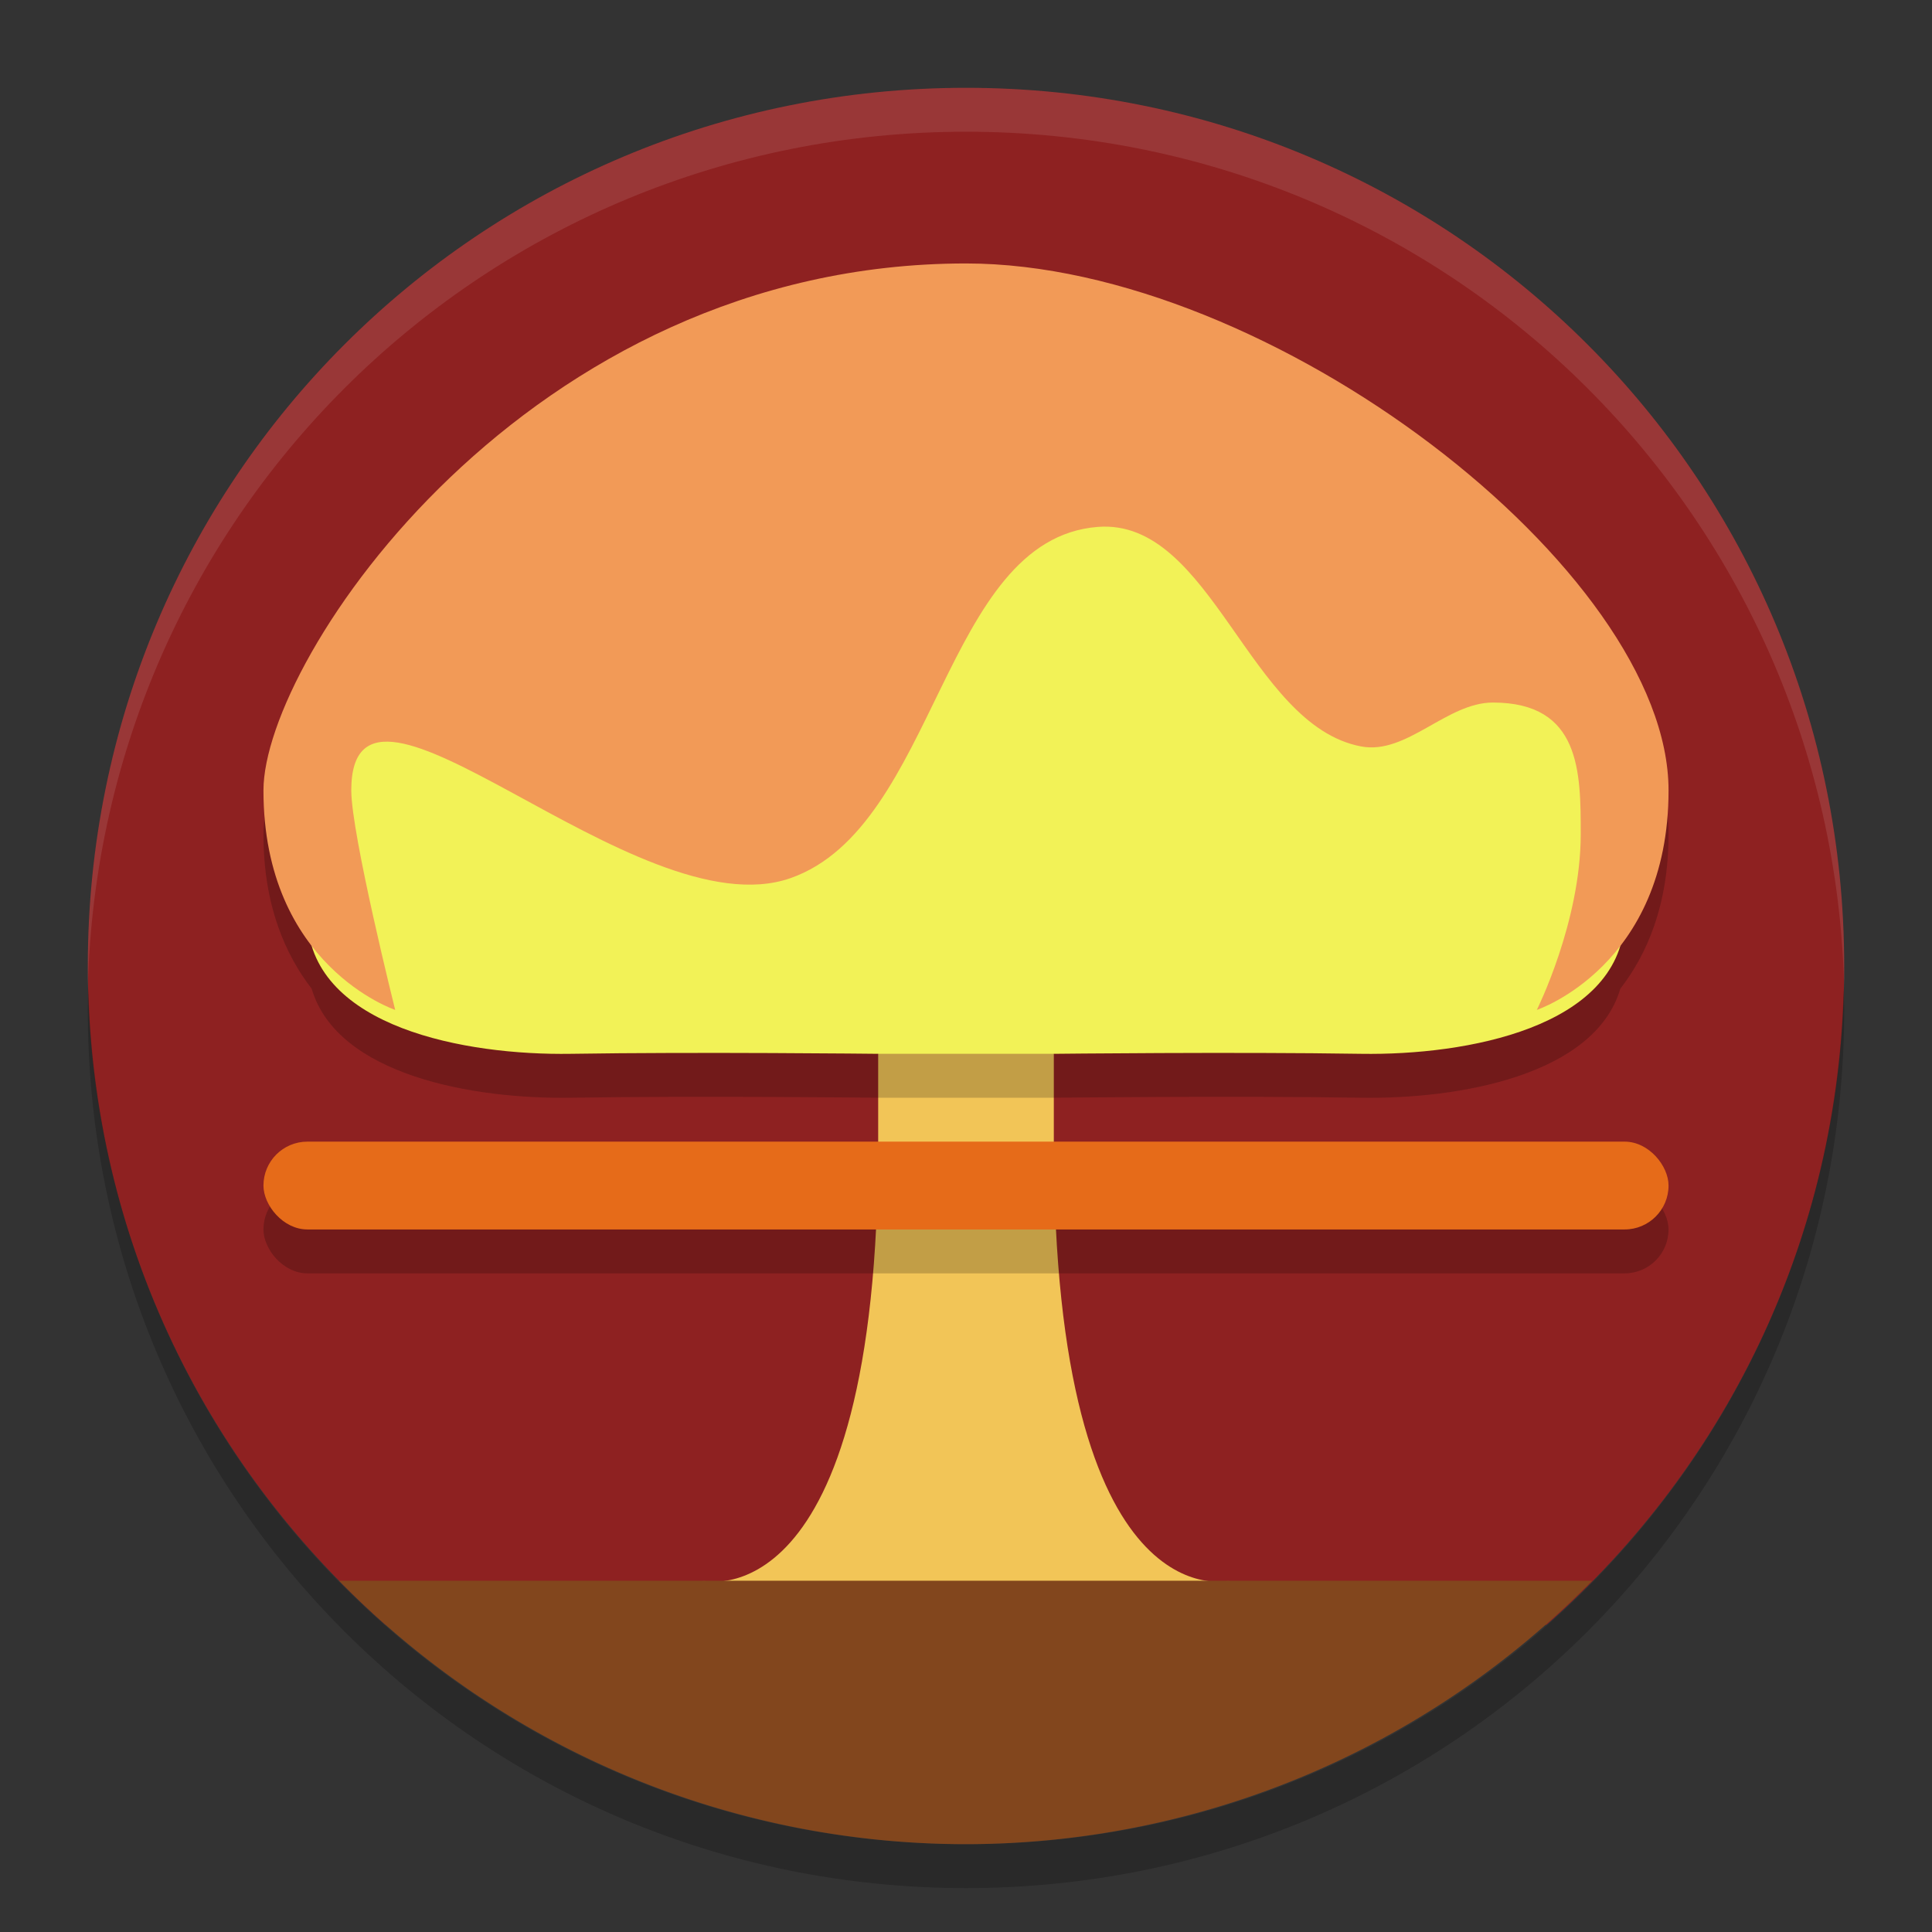 <svg xmlns="http://www.w3.org/2000/svg" width="22" height="22" version="1.1"><rect width="100%" height="100%" fill="#333333" stroke="none"/><defs>
<linearGradient id="ucPurpleBlue" x1="0%" y1="0%" x2="100%" y2="100%">
  <stop offset="0%" style="stop-color:#B794F4;stop-opacity:1"/>
  <stop offset="100%" style="stop-color:#4299E1;stop-opacity:1"/>
</linearGradient>
</defs>
 <g transform="translate(-1,-1)">
  <path style="fill:#8e2121" d="M 12,2 C 6.46,2 2,6.46 2,12 c 0,2.997 1.312,5.67 3.388,7.5 L 12,21 18.612,19.5 C 20.688,17.67 22,14.997 22,12 22,6.46 17.54,2 12,2 Z"/>
  <path style="opacity:0.1;fill:#ffffff" d="M 12,2 C 6.46,2 2,6.46 2,12 c 0,0.084 -0.002,0.167 0,0.25 C 2.132,6.827 6.544,2.5 12,2.5 c 5.456,0 9.868,4.327 10,9.75 0.002,-0.084 0,-0.166 0,-0.25 C 22,6.46 17.54,2 12,2 Z"/>
  <path style="opacity:0.2" d="m 2.006,12.25 c -0.002,0.084 -0.006,0.166 -0.006,0.25 0,5.54 4.46,10 10,10 5.54,0 10,-4.46 10,-10 0,-0.084 -0.004,-0.167 -0.006,-0.25 C 21.862,17.673 17.456,22 12,22 6.544,22 2.138,17.673 2.006,12.25 Z"/>
  <path style="fill:#f2c557" d="M 11.5,11.5 11,13 v 1 c 0,5.5 -2,5 -2,5 L 12,19.5 15,19 c 0,0 -2,0.5 -2,-5 v -1 l -0.5,-1.5 z"/>
  <path style="opacity:0.2" d="m 12,4.5 c -5,0 -8,4.5 -8,6 0,0.817 0.253,1.374 0.549,1.759 0.291,0.986 1.842,1.259 2.951,1.241 1.434,-0.023 3.5,0 3.5,0 h 2 c 0,0 2.066,-0.023 3.5,0 1.11,0.018 2.66,-0.255 2.951,-1.241 C 19.748,11.874 20,11.317 20,10.5 20,8 15.468,4.5 12,4.5 Z"/>
  <path style="fill:#f2f257" d="m 12,5.5 c -6.5,0 -7.709,2.698 -7.5,6 0.076,1.199 1.798,1.519 3,1.5 1.434,-0.023 3.5,0 3.5,0 h 2 c 0,0 2.066,-0.023 3.5,0 1.202,0.019 2.924,-0.301 3,-1.5 C 19.709,8.198 17,5.5 12,5.5 Z"/>
  <rect style="opacity:0.2" width="16" height="1" x="4" y="14.5" ry=".5"/>
  <rect style="fill:#e66b19" width="16" height="1" x="4" y="14" ry=".5"/>
  <path style="fill:#82461d" d="M 4.861,19 A 10,10 0 0 0 12,22 10,10 0 0 0 19.129,19 Z"/>
  <path style="fill:#f29a57" d="m 5.5,12.5 c 0,0 -0.5,-2 -0.5,-2.5 0,-1.863 3.241,1.614 5,1 1.673,-0.584 1.734,-3.861 3.5,-4 1.298,-0.102 1.721,2.259 3,2.5 0.518,0.098 0.973,-0.5 1.5,-0.5 1,0 1,0.793 1,1.5 0,1 -0.5,2 -0.5,2 0,0 1.5,-0.5 1.5,-2.5 0,-2.5 -4.532,-6 -8,-6 -5,0 -8,4.5 -8,6 0,2 1.5,2.5 1.5,2.5 z"/>
 </g>
</svg>

